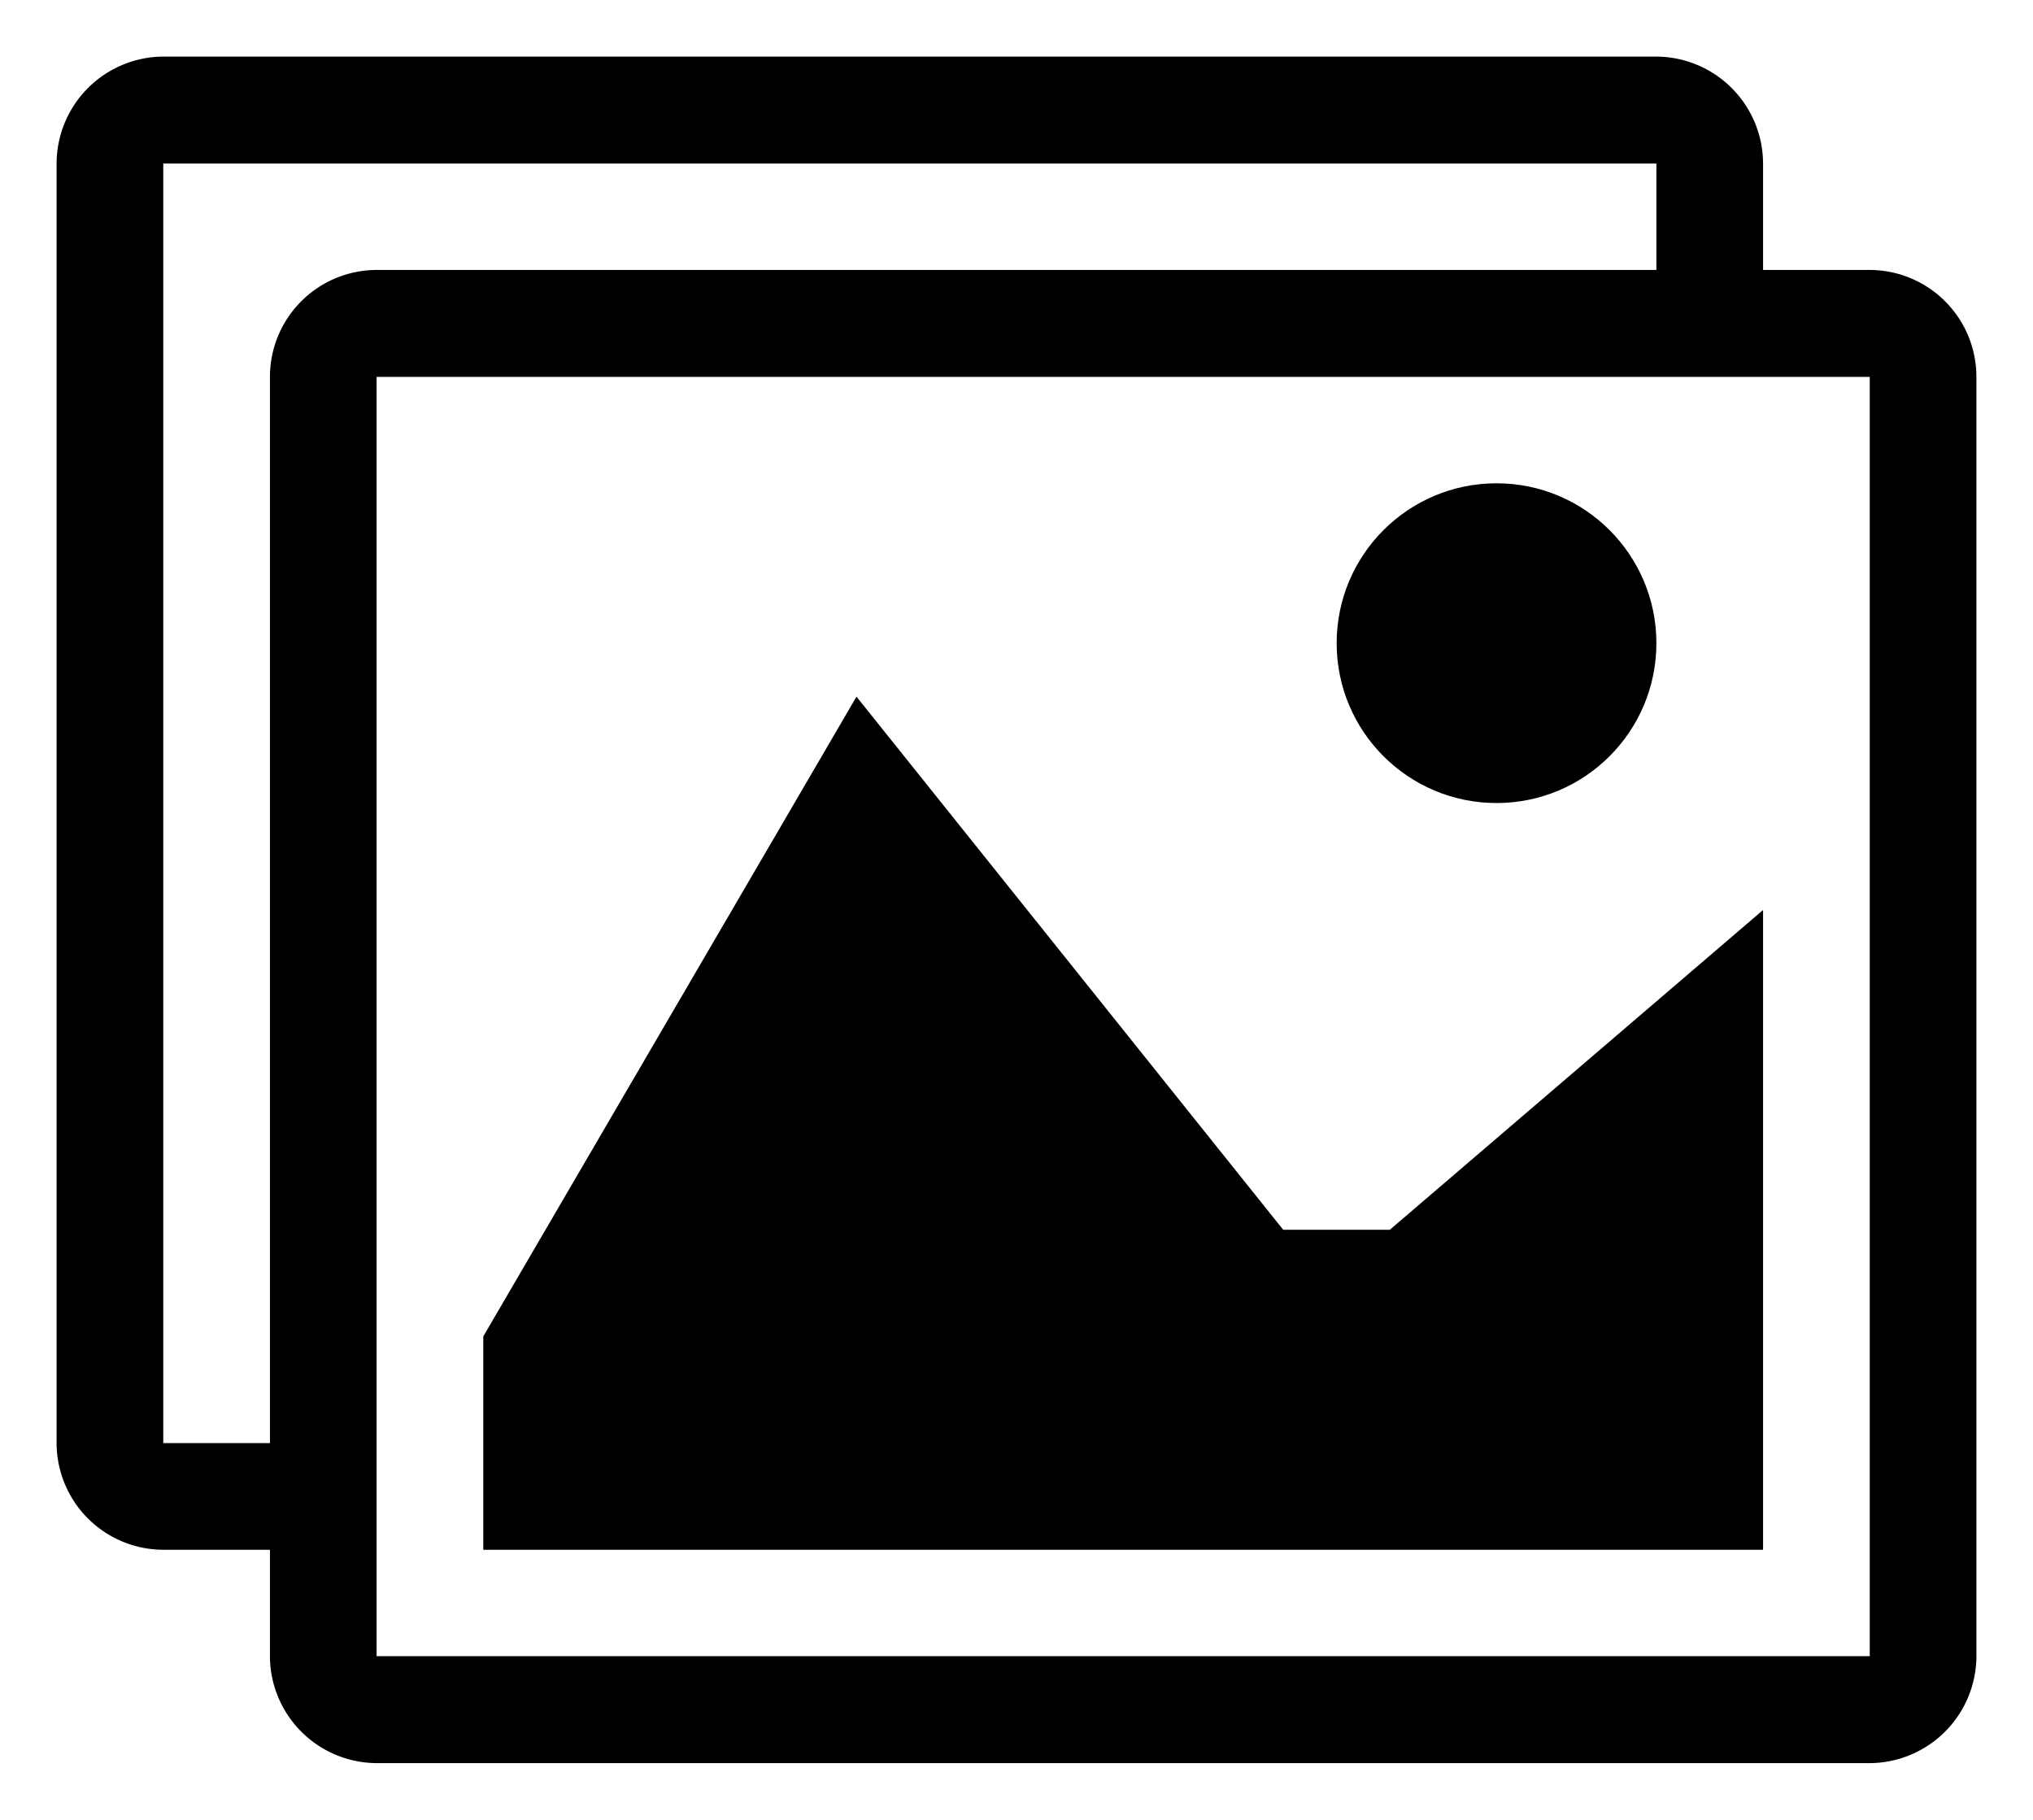 <svg id="Icon_Pack_1A-" data-name="Icon Pack 1A-" xmlns="http://www.w3.org/2000/svg" viewBox="0 0 71.85 64.31"><path d="M66.08,9.54H62.31V5.77A3.79,3.79,0,0,0,58.54,2H5.77A3.79,3.79,0,0,0,2,5.77V51a3.78,3.78,0,0,0,3.77,3.77H9.54v3.77a3.79,3.79,0,0,0,3.77,3.77H66.08a3.79,3.79,0,0,0,3.77-3.77V13.31A3.78,3.78,0,0,0,66.08,9.54ZM9.54,13.31V51H5.77V5.78H58.54V9.54H13.31A3.78,3.78,0,0,0,9.54,13.31ZM66.08,58.53H13.31V13.32H66.08Z"/><circle cx="52.89" cy="22.73" r="5.65"/><polygon points="45.35 43.46 30.27 24.62 17.08 47.23 17.08 54.77 62.31 54.77 62.31 32.16 49.12 43.46 45.35 43.46"/></svg>